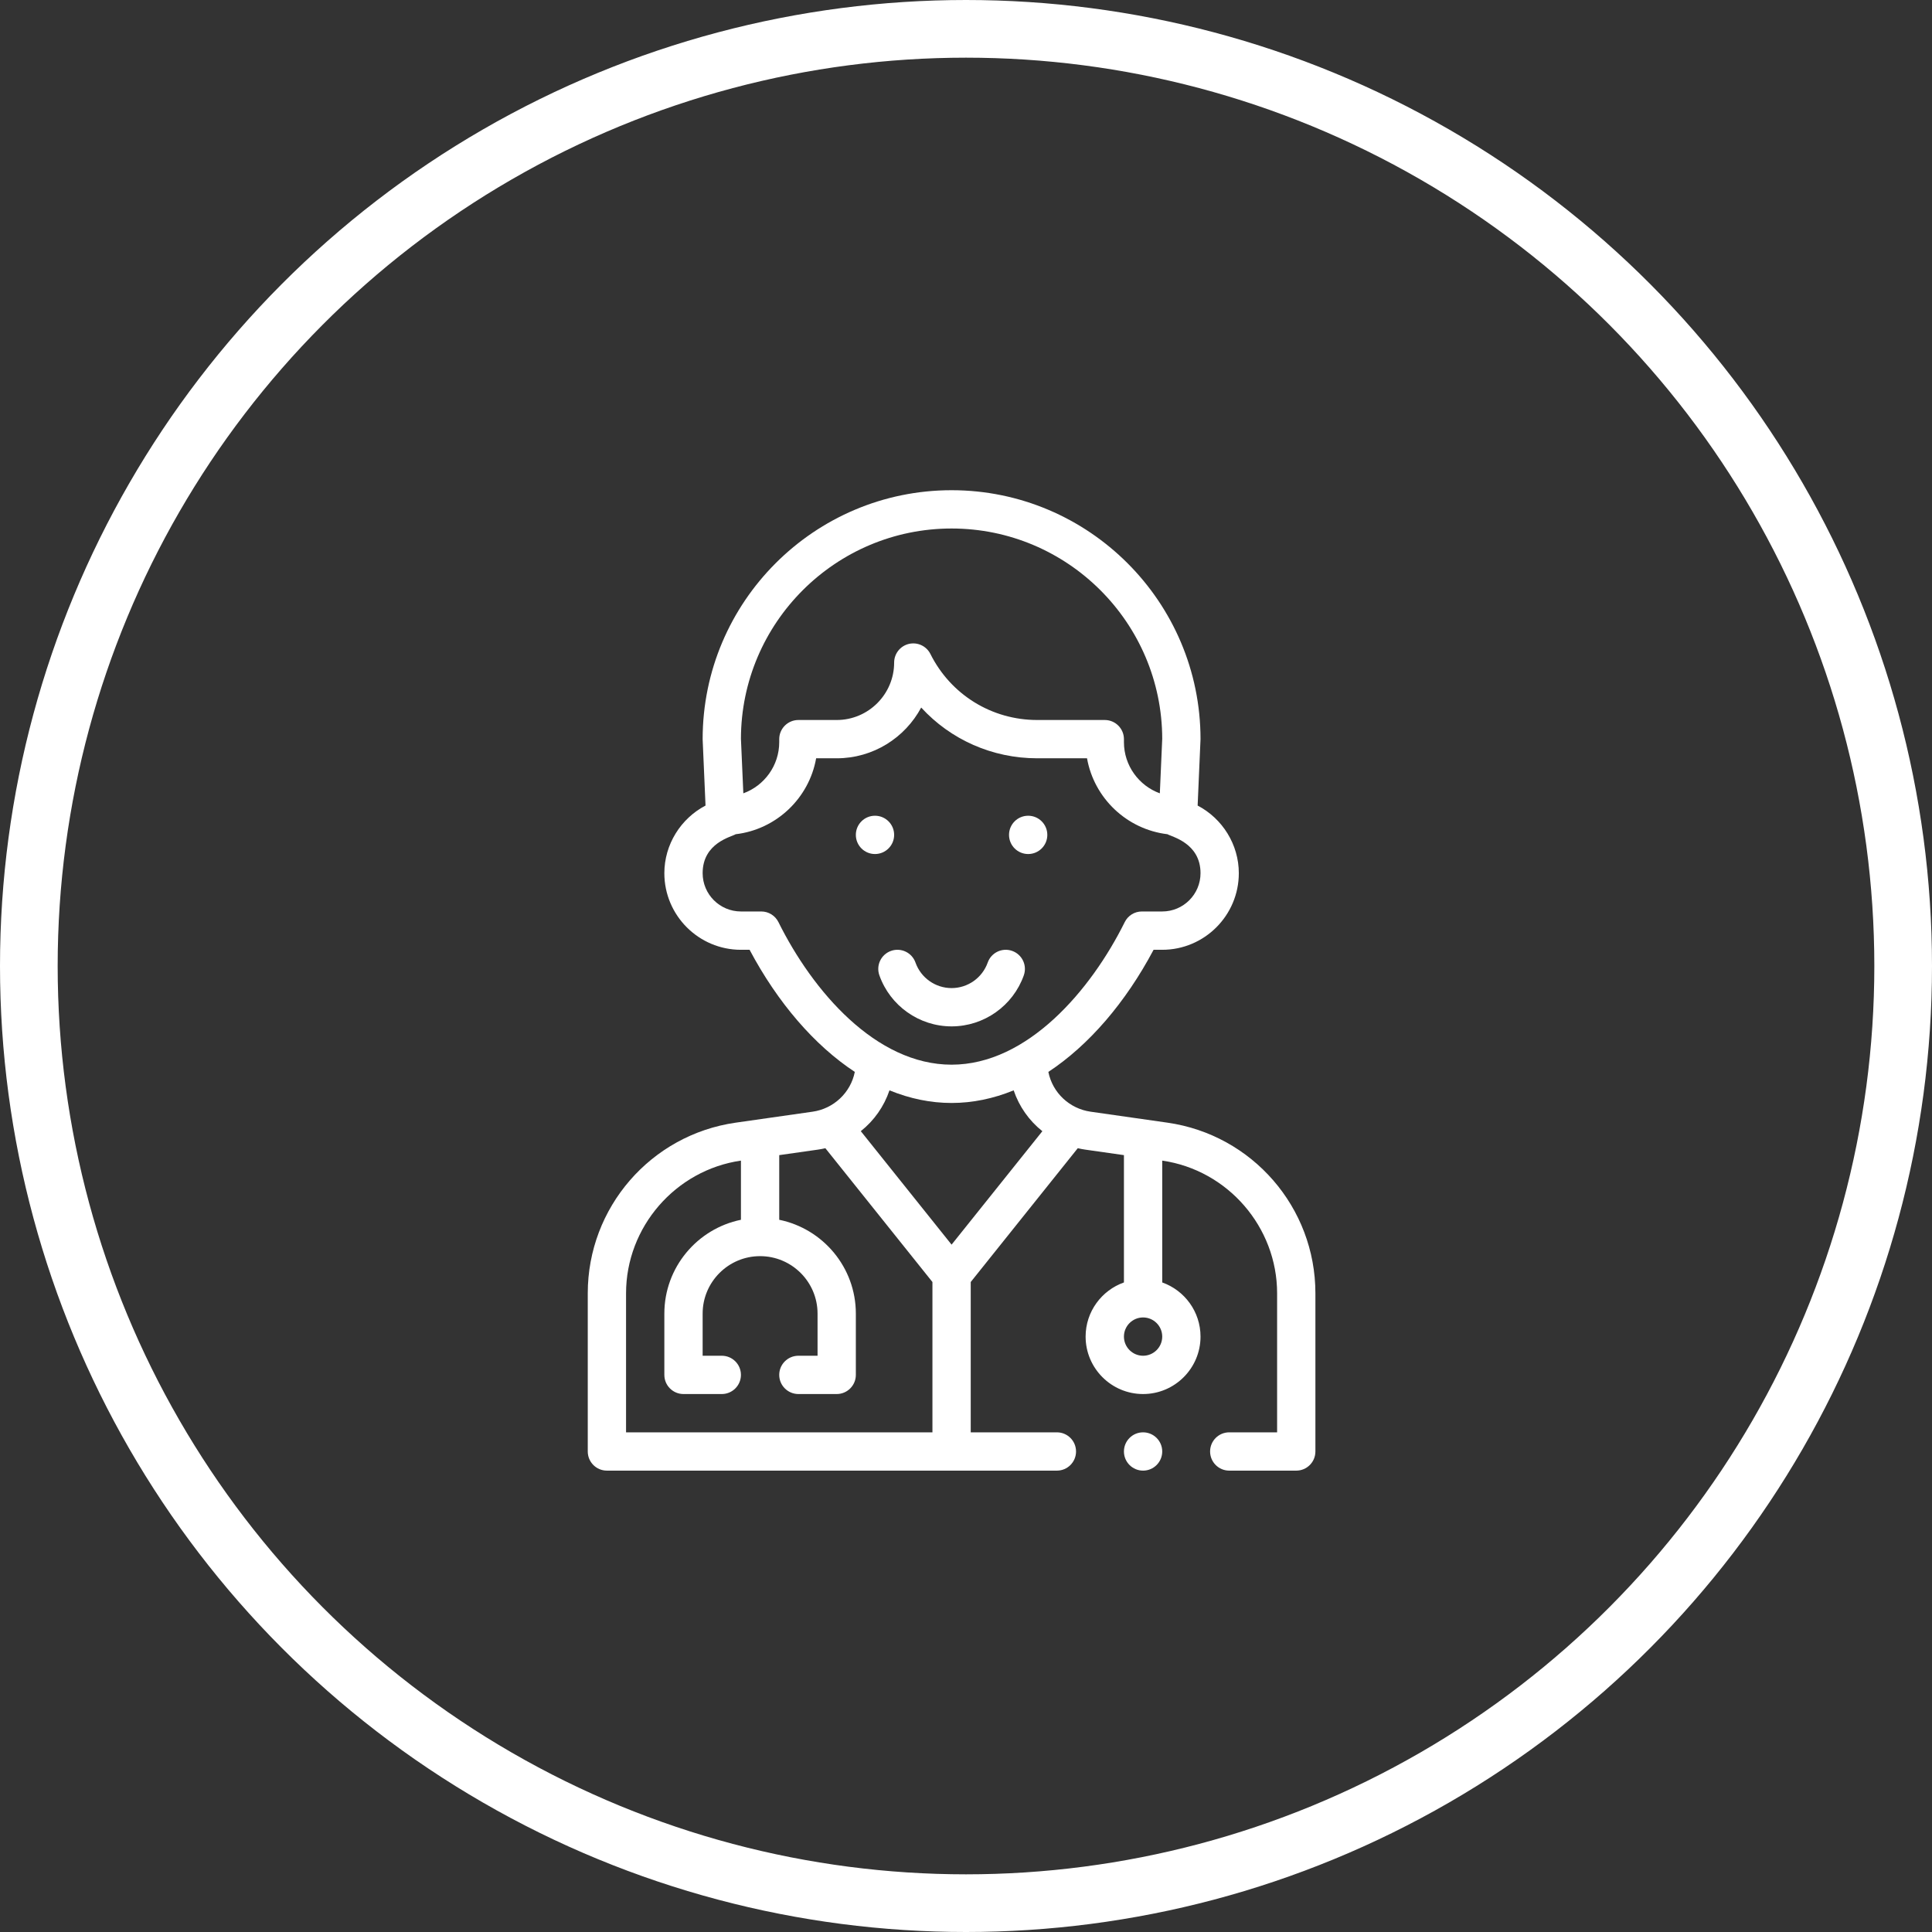 <svg width="67" height="67" viewBox="0 0 67 67" fill="none" xmlns="http://www.w3.org/2000/svg">
<rect x="0" y="0" width="67" height="67" fill="#333333" stroke="none"/>
<circle cx="33.5" cy="33.5" r="32.5" stroke="white" stroke-width="2"/>
<path d="M35.656 29.617C36.023 29.617 36.32 29.32 36.32 28.953C36.32 28.586 36.023 28.289 35.656 28.289C35.289 28.289 34.992 28.586 34.992 28.953C34.992 29.32 35.289 29.617 35.656 29.617Z" fill="white"/>
<path d="M30.344 29.617C30.71 29.617 31.008 29.32 31.008 28.953C31.008 28.586 30.71 28.289 30.344 28.289C29.977 28.289 29.68 28.586 29.68 28.953C29.68 29.32 29.977 29.617 30.344 29.617Z" fill="white"/>
<path d="M33 35.594C34.124 35.594 35.13 34.882 35.505 33.823C35.627 33.477 35.446 33.098 35.1 32.976C34.755 32.853 34.375 33.035 34.253 33.38C34.066 33.91 33.562 34.266 33 34.266C32.438 34.266 31.935 33.91 31.748 33.38C31.626 33.035 31.246 32.853 30.9 32.976C30.555 33.098 30.373 33.477 30.496 33.823C30.87 34.882 31.877 35.594 33 35.594Z" fill="white"/>
<path d="M39.641 51C40.007 51 40.305 50.703 40.305 50.336C40.305 49.969 40.007 49.672 39.641 49.672C39.274 49.672 38.977 49.969 38.977 50.336C38.977 50.703 39.274 51 39.641 51Z" fill="white"/>
<path d="M42.629 49.672C42.262 49.672 41.965 49.969 41.965 50.336C41.965 50.703 42.262 51 42.629 51H44.953C45.32 51 45.617 50.703 45.617 50.336V44.849C45.617 41.873 43.427 39.353 40.486 38.933L37.818 38.552C37.095 38.448 36.503 37.904 36.356 37.173C37.755 36.252 39.032 34.772 40.005 32.938H40.305C41.769 32.938 42.961 31.746 42.961 30.281C42.961 29.288 42.394 28.387 41.533 27.936C41.533 27.936 41.633 25.642 41.633 25.633C41.633 20.873 37.76 17 33 17C28.24 17 24.367 20.873 24.367 25.633C24.367 25.642 24.367 25.652 24.368 25.662L24.467 27.936C23.606 28.387 23.039 29.288 23.039 30.281C23.039 31.746 24.231 32.938 25.695 32.938H25.995C26.969 34.772 28.245 36.252 29.644 37.173C29.498 37.899 28.908 38.448 28.183 38.552L25.514 38.933C22.568 39.354 20.383 41.878 20.383 44.849V50.336C20.383 50.703 20.68 51 21.047 51H36.652C37.019 51 37.316 50.703 37.316 50.336C37.316 49.969 37.019 49.672 36.652 49.672H33.664V44.459L37.376 39.819C37.46 39.838 37.544 39.855 37.63 39.867L38.977 40.059V44.474C38.204 44.748 37.648 45.486 37.648 46.352C37.648 47.45 38.542 48.344 39.641 48.344C40.739 48.344 41.633 47.45 41.633 46.352C41.633 45.486 41.078 44.748 40.305 44.474V40.249C42.577 40.577 44.289 42.554 44.289 44.849V49.672H42.629ZM33 43.163L29.852 39.228C30.314 38.861 30.659 38.369 30.846 37.812C31.555 38.102 32.276 38.25 33 38.25C33.724 38.25 34.445 38.102 35.153 37.812C35.341 38.37 35.686 38.862 36.148 39.229L33 43.163ZM33 18.328C37.023 18.328 40.297 21.597 40.305 25.619L40.222 27.512C39.497 27.248 38.977 26.551 38.977 25.737V25.633C38.977 25.266 38.679 24.969 38.312 24.969H35.971C34.392 24.969 32.972 24.092 32.266 22.68C32.128 22.404 31.819 22.26 31.519 22.33C31.22 22.401 31.008 22.669 31.008 22.977C31.008 24.075 30.114 24.969 29.016 24.969H27.688C27.321 24.969 27.023 25.266 27.023 25.633V25.737C27.023 26.552 26.503 27.249 25.778 27.512L25.695 25.619C25.703 21.597 28.977 18.328 33 18.328ZM26.996 31.979C26.884 31.753 26.654 31.609 26.401 31.609H25.695C24.963 31.609 24.367 31.014 24.367 30.281C24.367 29.224 25.375 29.02 25.513 28.93C26.922 28.765 28.058 27.681 28.303 26.297H29.016C30.283 26.297 31.387 25.583 31.946 24.537C32.964 25.647 34.408 26.297 35.971 26.297H37.697C37.942 27.68 39.076 28.763 40.487 28.93C40.621 29.017 41.633 29.228 41.633 30.281C41.633 31.014 41.037 31.609 40.305 31.609H39.599C39.346 31.609 39.116 31.752 39.004 31.979C37.835 34.336 35.633 36.922 33 36.922C30.374 36.922 28.183 34.372 26.996 31.979V31.979ZM21.711 49.672V44.849C21.711 42.554 23.423 40.578 25.695 40.249V42.301C24.182 42.61 23.039 43.951 23.039 45.555V47.68C23.039 48.046 23.336 48.344 23.703 48.344H25.031C25.398 48.344 25.695 48.046 25.695 47.68C25.695 47.313 25.398 47.016 25.031 47.016H24.367V45.555C24.367 44.456 25.261 43.562 26.359 43.562C27.458 43.562 28.352 44.456 28.352 45.555V47.016H27.688C27.321 47.016 27.023 47.313 27.023 47.68C27.023 48.046 27.321 48.344 27.688 48.344H29.016C29.382 48.344 29.68 48.046 29.68 47.68V45.555C29.68 43.951 28.537 42.61 27.023 42.301V40.059L28.371 39.867C28.456 39.855 28.54 39.838 28.623 39.819L32.336 44.459V49.672H21.711ZM39.641 47.016C39.275 47.016 38.977 46.718 38.977 46.352C38.977 45.985 39.275 45.688 39.641 45.688C40.007 45.688 40.305 45.985 40.305 46.352C40.305 46.718 40.007 47.016 39.641 47.016Z" fill="white"/>
</svg>
